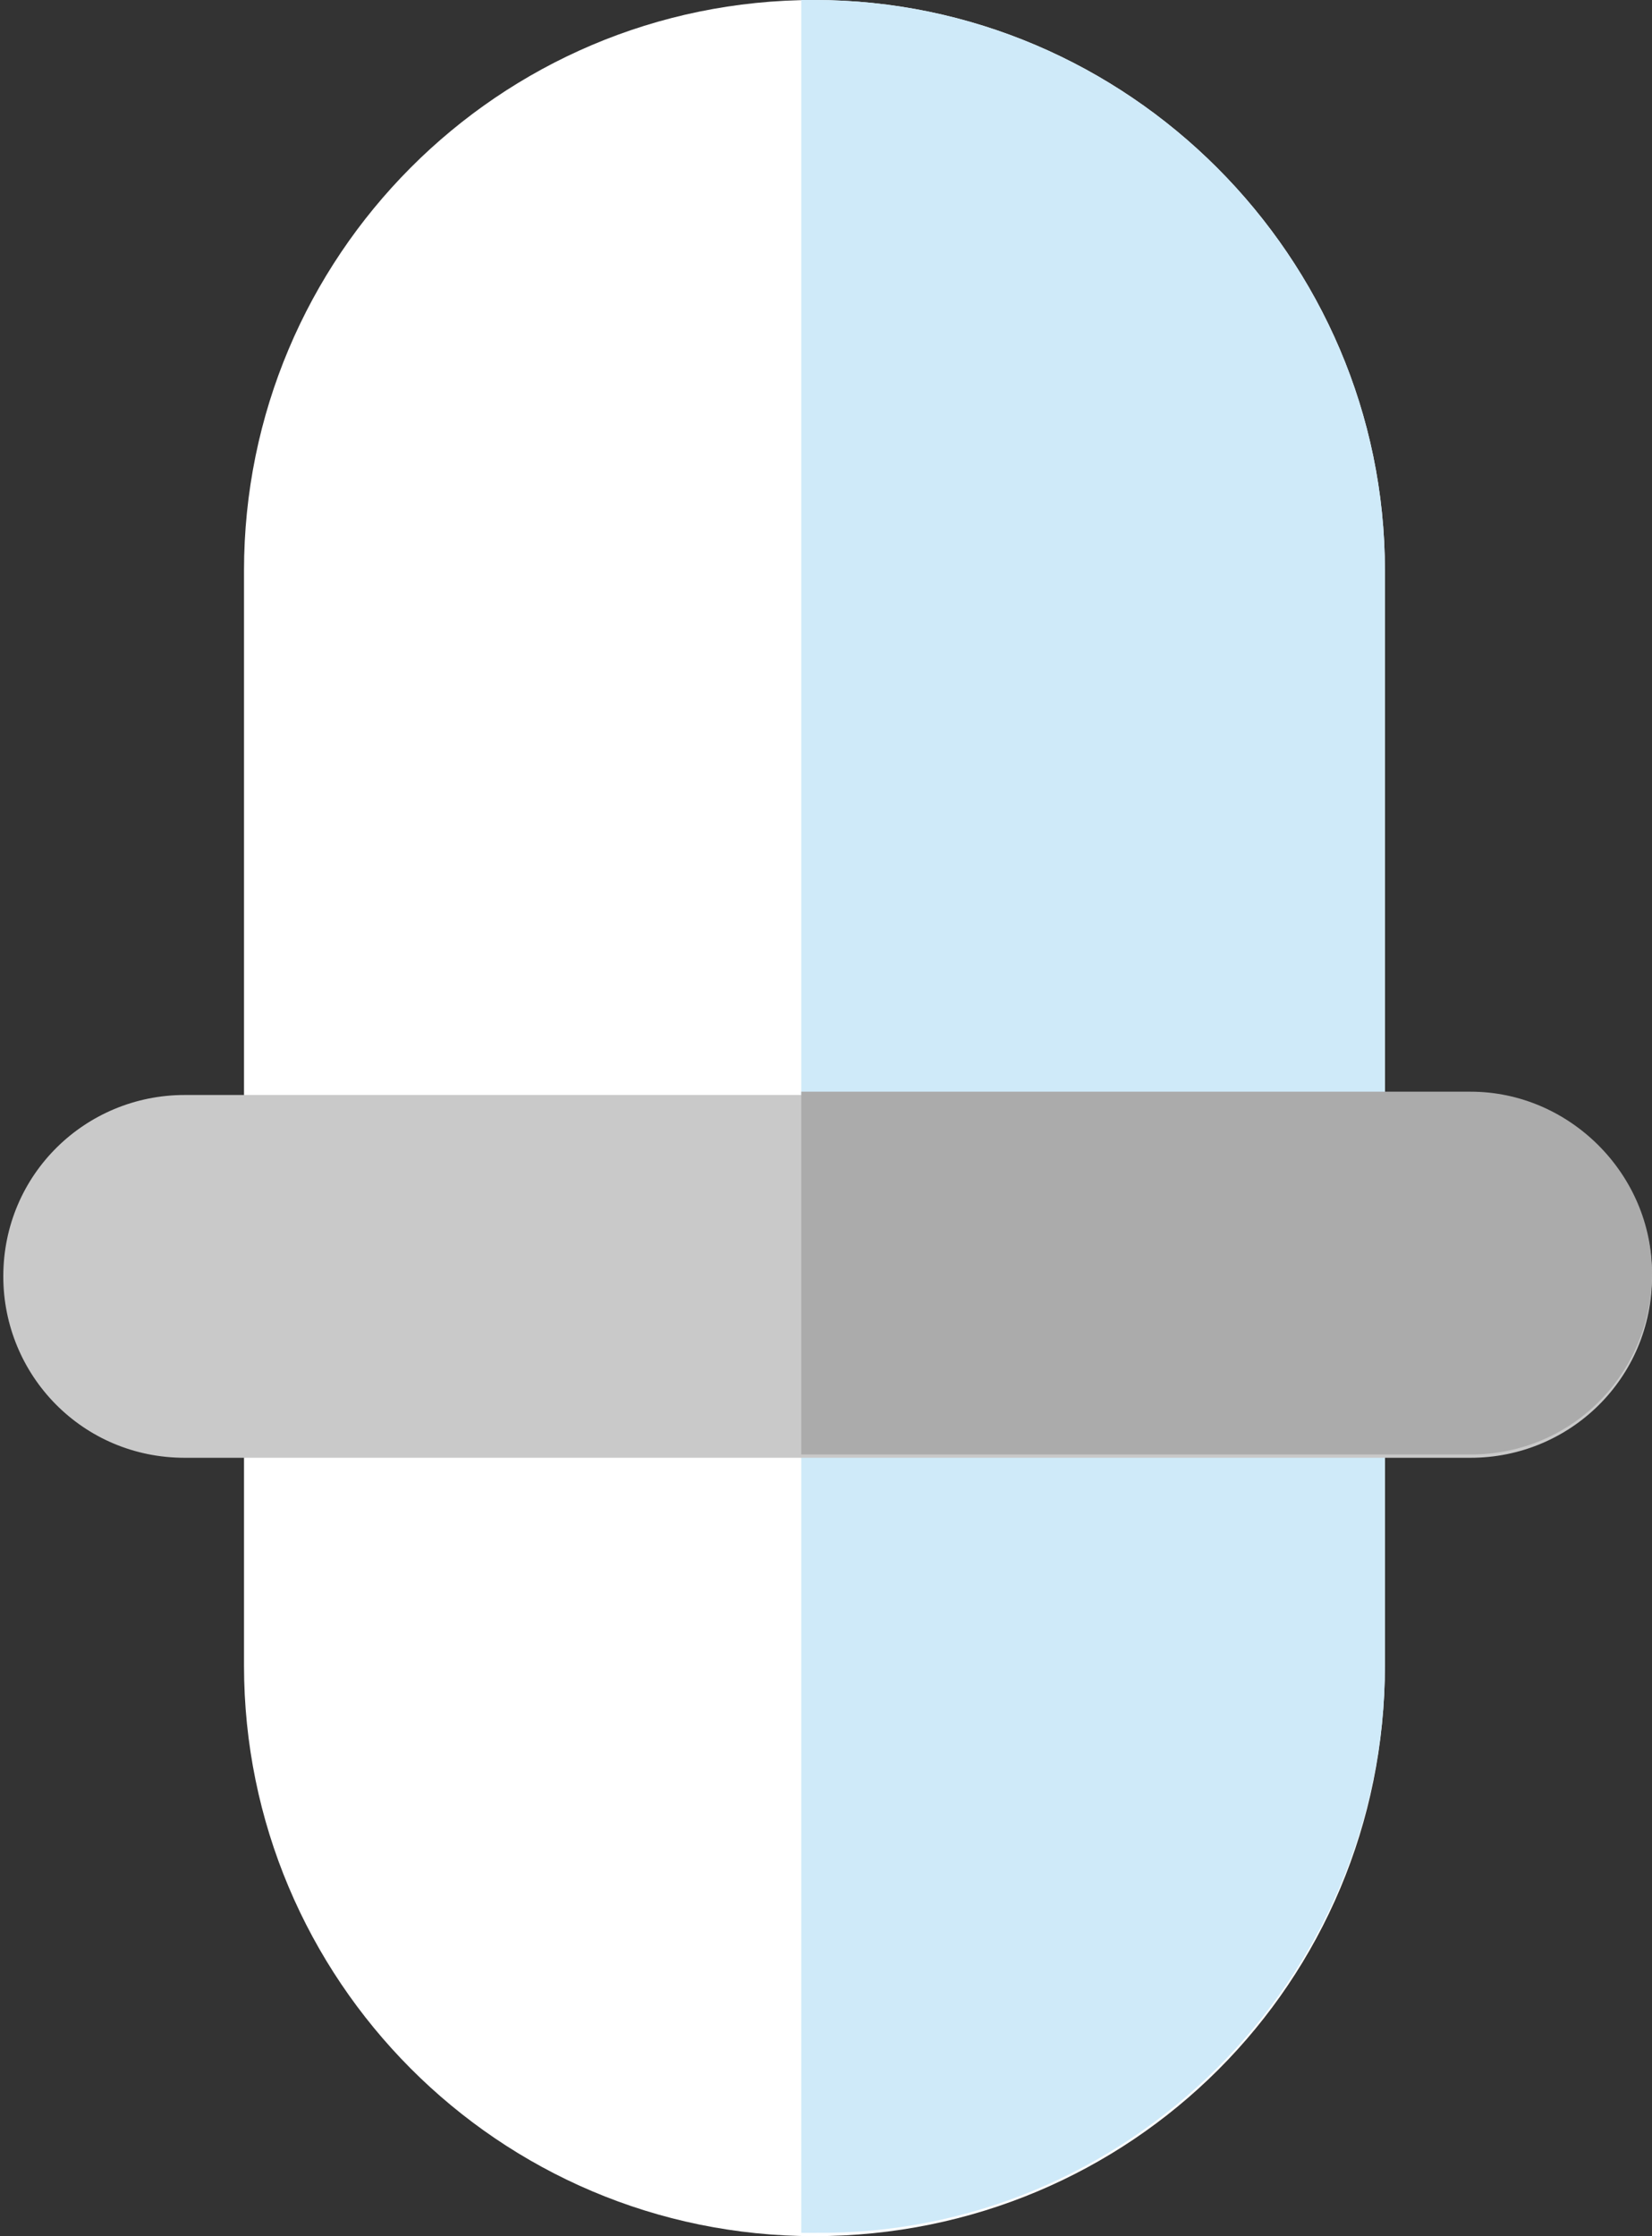 <!-- Generator: Adobe Illustrator 18.0.0, SVG Export Plug-In  -->
<svg version="1.1"
	 xmlns="http://www.w3.org/2000/svg" xmlns:xlink="http://www.w3.org/1999/xlink" xmlns:a="http://ns.adobe.com/AdobeSVGViewerExtensions/3.0/"
	 x="0px" y="0px" width="50.1px" height="67.8px" viewBox="0 0 50.1 67.8" enable-background="new 0 0 50.1 67.8"
	 xml:space="preserve">
<rect x="0" y="0" width="50.1" height="67.8" fill="#333333" stroke="none"/>
<defs>
</defs>
<g>
	<path fill="#FFFFFF" d="M42,50.5c0,9.6-7.7,17.3-17.3,17.3l0,0c-9.6,0-17.3-7.8-17.3-17.3V17.3C7.4,7.8,15.1,0,24.7,0l0,0
		C34.2,0,42,7.8,42,17.3V50.5z"/>
	<path fill="#CFEAF9" d="M24.7,0c-0.1,0-0.2,0-0.4,0v67.7c0.1,0,0.2,0,0.4,0C34.2,67.8,42,60,42,50.5V17.3C42,7.8,34.2,0,24.7,0z"/>
	<path fill="#C9C9C9" d="M50.1,38.7c0,3.1-2.5,5.5-5.5,5.5h-39c-3.1,0-5.5-2.5-5.5-5.5l0,0c0-3.1,2.5-5.5,5.5-5.5h39
		C47.6,33.1,50.1,35.6,50.1,38.7L50.1,38.7z"/>
	<path fill="#ABABAB" d="M44.6,33.1H24.3v11h20.3c3.1,0,5.5-2.5,5.5-5.5C50.1,35.6,47.6,33.1,44.6,33.1z"/>
</g>
</svg>
